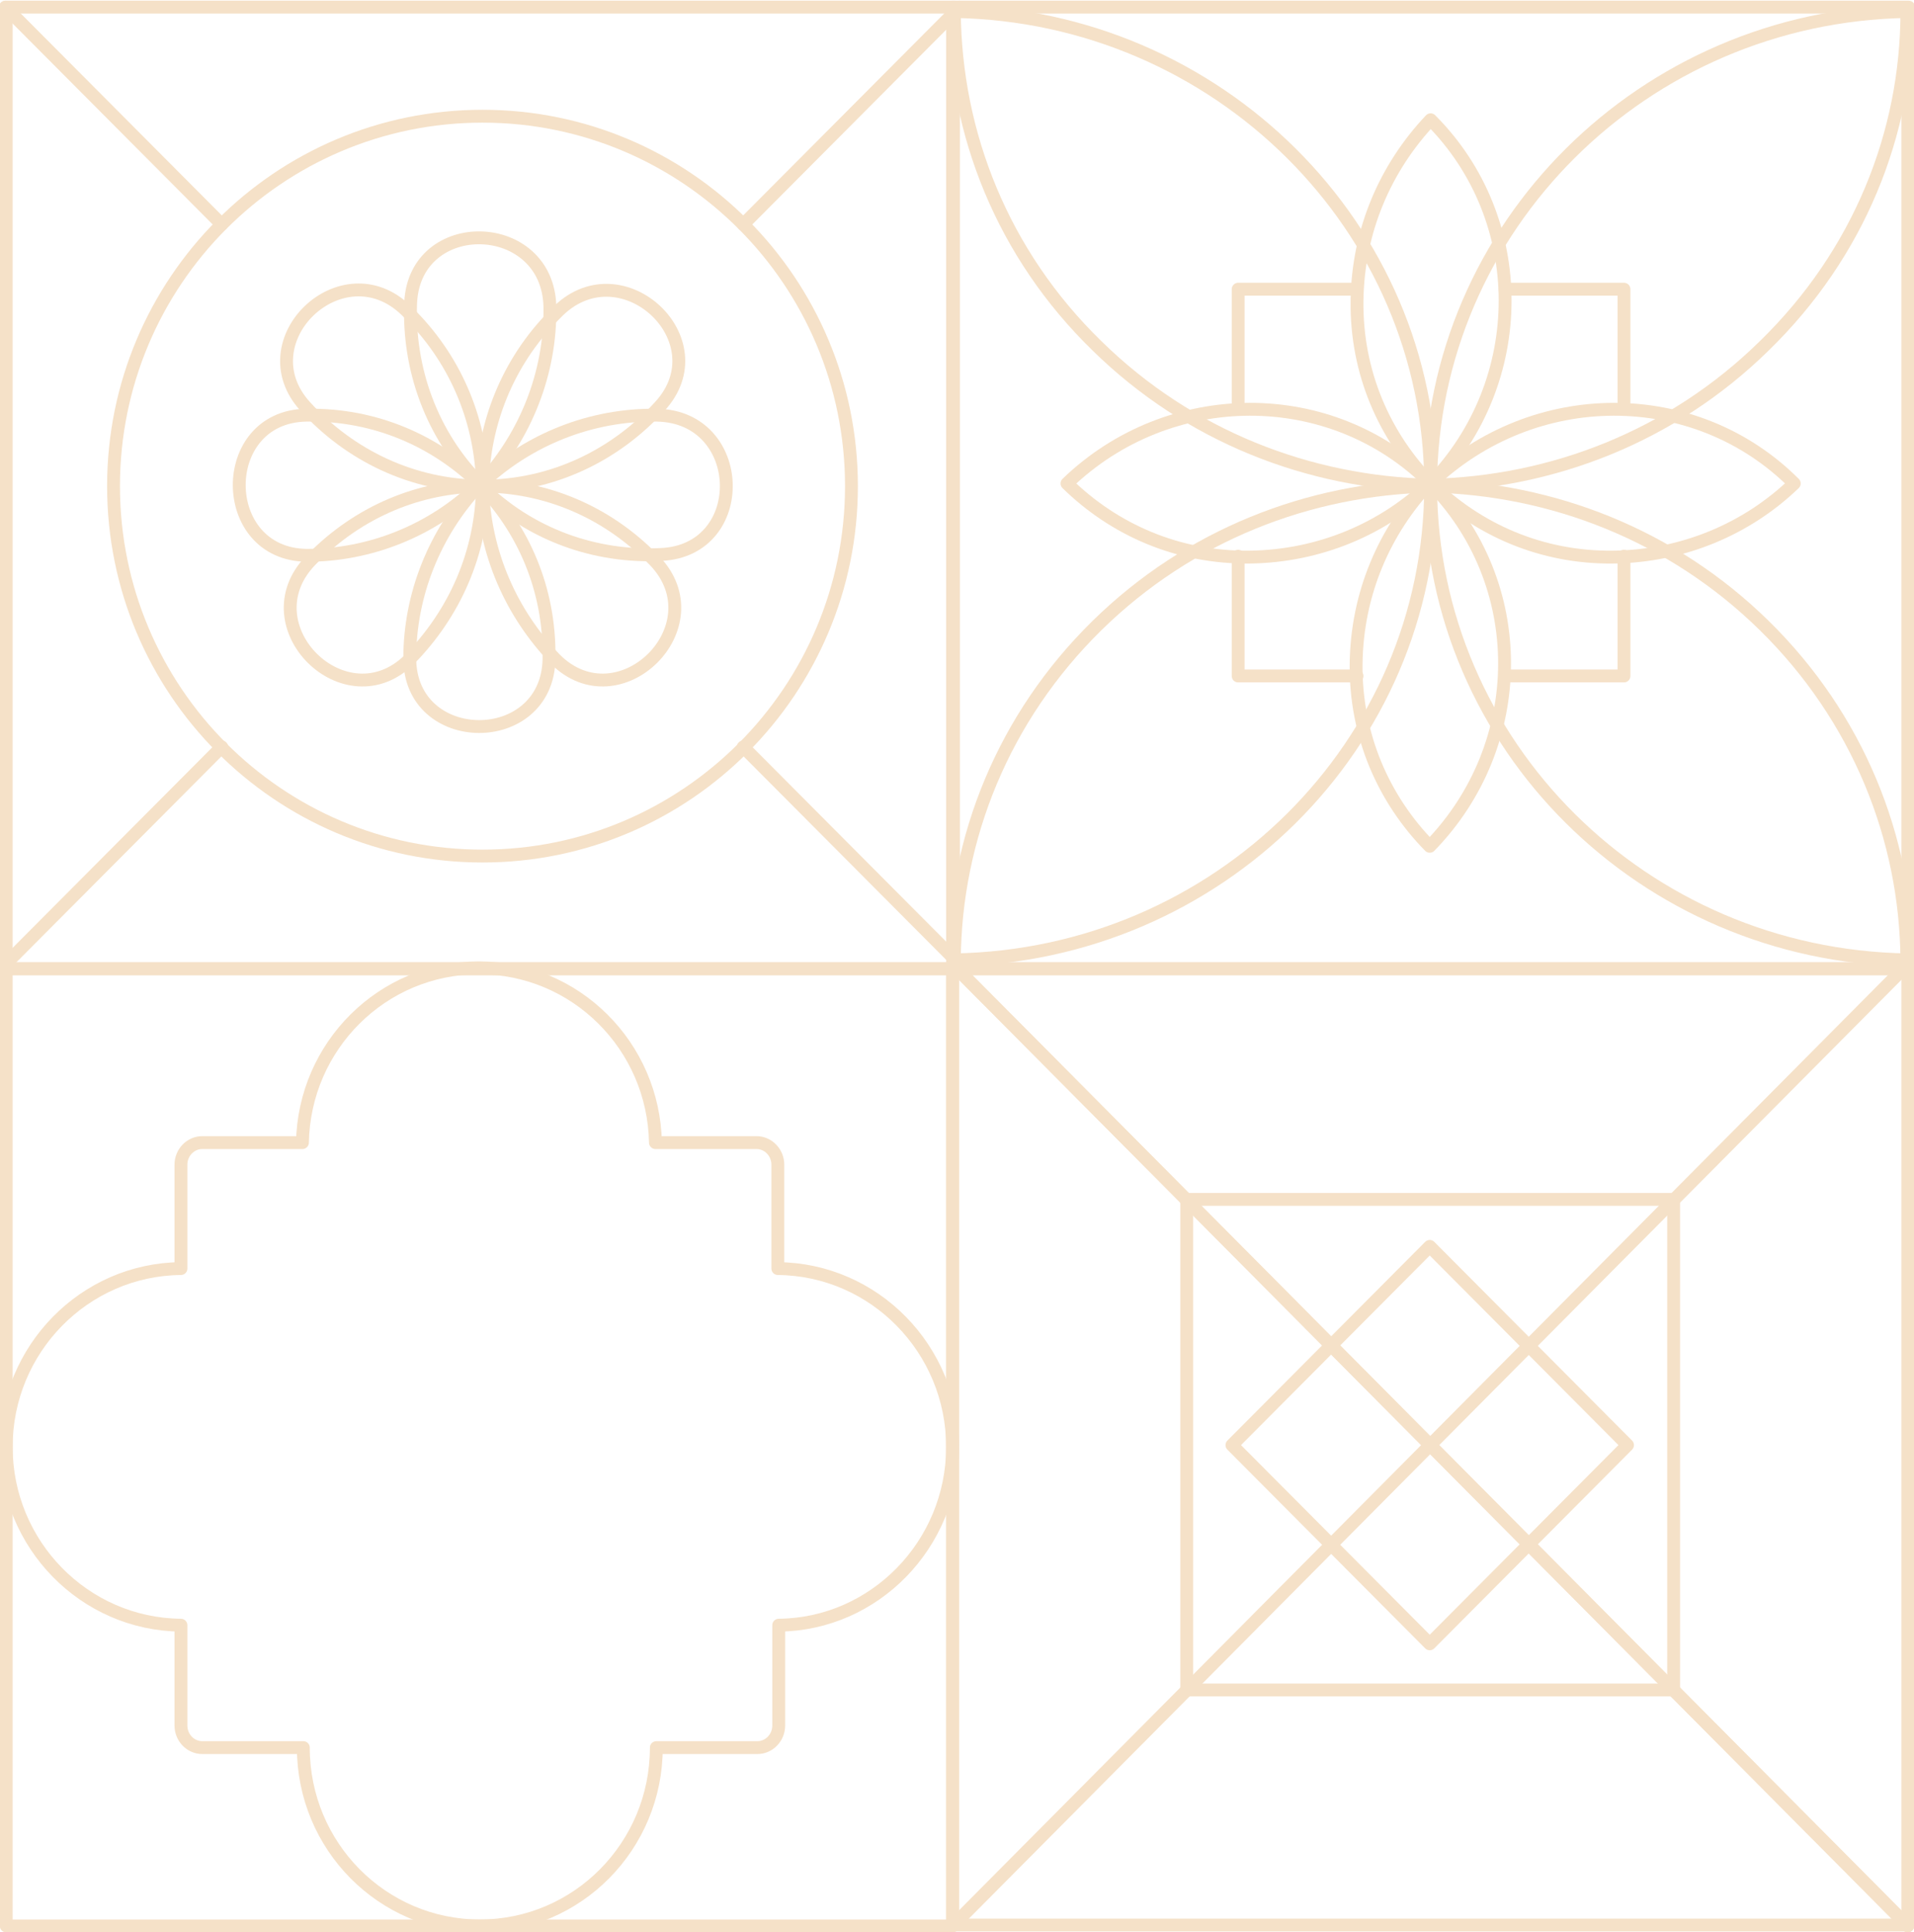<?xml version="1.0" encoding="utf-8"?>
<!-- Generator: Adobe Illustrator 27.2.0, SVG Export Plug-In . SVG Version: 6.00 Build 0)  -->
<svg version="1.1" id="Layer_1" xmlns="http://www.w3.org/2000/svg" xmlns:xlink="http://www.w3.org/1999/xlink" x="0px" y="0px"
	 viewBox="0 0 215.8 217.8" style="enable-background:new 0 0 215.8 217.8;" xml:space="preserve">
<style type="text/css">
	.st0{fill:none;stroke:#F5E1C8;stroke-width:1.45;stroke-linecap:round;stroke-linejoin:round;}
</style>
<path class="st0" d="M107.6,0.8H0.7v108.4h106.8V0.8z"/>
<path class="st0" d="M54.1,54.6c-5-4.9-11.8-7.9-19.4-7.8c-0.1,0-0.1,0-0.2,0C24.4,47,24.5,62.5,34.6,62.6
	C41.6,62.6,48.7,59.9,54.1,54.6L54.1,54.6z"/>
<path class="st0" d="M74.6,62.5c10-0.5,9.6-15.5-0.5-15.7c-0.3,0-0.5,0-0.8,0c-7.4,0.1-14.2,3.1-19.2,7.9
	C59.7,60.3,67.2,62.9,74.6,62.5z"/>
<path class="st0" d="M54.1,54.6c4.9,5,7.9,11.8,7.8,19.5c0,0.1,0,0.1,0,0.2c-0.2,10.2-15.7,10.1-15.7-0.1
	C46.2,67.2,48.9,60.1,54.1,54.6z"/>
<path class="st0" d="M46.3,34.1c0.5-10,15.5-9.6,15.7,0.5c0,0.3,0,0.5,0,0.8c-0.1,7.4-3.1,14.2-7.8,19.2C48.6,49,46,41.5,46.3,34.1z
	"/>
<path class="st0" d="M54.4,54.8c-7,0-13.9,2.8-19.2,8.2c-0.1,0.1-0.1,0.1-0.2,0.2c-7.1,7.4,4,18.3,11.2,11.1
	C51.2,69.2,54.3,62.4,54.4,54.8z"/>
<path class="st0" d="M74.4,45.8C81.2,38.4,70.2,28.1,63,35c-0.2,0.2-0.4,0.4-0.6,0.6c-5.2,5.3-7.9,12.2-8,19.2
	C62.3,54.8,69.4,51.3,74.4,45.8L74.4,45.8z"/>
<path class="st0" d="M54.4,54.8c7,0,13.9,2.8,19.2,8.2c0.1,0.1,0.1,0.1,0.2,0.2c7.1,7.4-4,18.3-11.2,11.1
	C57.7,69.2,54.6,62.4,54.4,54.8z"/>
<path class="st0" d="M34.4,45.8c-6.7-7.4,4.2-17.8,11.4-10.8c0.2,0.2,0.4,0.4,0.6,0.6c5.2,5.3,7.9,12.2,8,19.2
	C46.5,54.8,39.4,51.3,34.4,45.8L34.4,45.8z"/>
<path class="st0" d="M96,54.8c0-23-18.6-41.7-41.6-41.7c-23,0-41.6,18.7-41.6,41.7c0,23,18.6,41.7,41.6,41.7
	C77.4,96.5,96,77.8,96,54.8z"/>
<path class="st0" d="M108.2,0.8L83.8,25.3"/>
<path class="st0" d="M25,84.2L0.6,108.7"/>
<path class="st0" d="M0.6,0.8L25,25.3"/>
<path class="st0" d="M83.8,84.2l24.4,24.5"/>
<g>
	<path class="st0" d="M107.4,109.2H0.7v107.9h106.7V109.2z"/>
	<path class="st0" d="M107.4,163.1c0-11-8.8-20-19.7-20.1v-11.7c0-1.4-1.1-2.5-2.4-2.5H73.9c-0.2-10.9-9-19.7-19.9-19.7
		s-19.7,8.8-19.9,19.7H22.8c-1.3,0-2.4,1.1-2.4,2.5V143c-10.9,0.1-19.7,9.1-19.7,20.1c0,11,8.8,20,19.7,20.1v11.3
		c0,1.4,1.1,2.5,2.4,2.5h11.4c0,11.1,8.9,20.1,19.9,20.1c11,0,19.9-9,19.9-20.1h11.4c1.3,0,2.4-1.1,2.4-2.5v-11.3
		C98.6,183.1,107.4,174.1,107.4,163.1z"/>
</g>
<path class="st0" d="M138.9,162.9l22.3,22.4l22.3-22.4l-22.3-22.4L138.9,162.9z"/>
<path class="st0" d="M188.7,135.2h-54.9v55.3h54.9V135.2z"/>
<path class="st0" d="M215.1,109.2H107.4V217h107.7V109.2z"/>
<path class="st0" d="M215.1,217.1L107.4,108.7"/>
<path class="st0" d="M215.1,217.1L107.4,108.7"/>
<path class="st0" d="M107.4,217.1l107.7-108.4"/>
<path class="st0" d="M215.2,0.8H107.4v108.4h107.7V0.8z"/>
<path class="st0" d="M161.3,54.5c5.3,5.2,12.5,8.4,20.6,8.3c7.9-0.1,15.1-3.2,20.4-8.3C191.1,43.3,172.9,43.4,161.3,54.5z"/>
<path class="st0" d="M120.3,54.5c5.3,5.2,12.5,8.4,20.6,8.3c7.9-0.1,15.1-3.2,20.4-8.3C150.1,43.3,131.8,43.4,120.3,54.5z"/>
<path class="st0" d="M161.3,54.5c-5.2-5.3-8.4-12.5-8.3-20.6c0.1-7.9,3.2-15,8.3-20.4C172.5,24.7,172.5,43,161.3,54.5z"/>
<path class="st0" d="M161.2,95.4c-5.2-5.3-8.4-12.5-8.3-20.6c0.1-7.9,3.2-15,8.3-20.4C172.5,65.7,172.4,83.9,161.2,95.4z"/>
<path class="st0" d="M183.1,62.7v13.5h-13.4"/>
<path class="st0" d="M139.6,62.7v13.5H153"/>
<path class="st0" d="M139.6,46.1V32.6H153"/>
<path class="st0" d="M183.1,46.1V32.6h-13.4"/>
<path class="st0" d="M215,108.2c-0.1-13.7-5.5-27.3-16.1-37.7c-10.4-10.2-23.9-15.4-37.6-15.7C161.4,84,185.3,107.7,215,108.2z"/>
<path class="st0" d="M107.6,108.2c0.1-13.7,5.5-27.3,16.1-37.7c10.4-10.2,23.9-15.4,37.6-15.7C161.3,84,137.3,107.7,107.6,108.2z"/>
<path class="st0" d="M215,1.3C215,15,209.6,28.6,198.9,39c-10.4,10.2-23.9,15.4-37.6,15.7C161.4,25.6,185.3,1.8,215,1.3z"/>
<path class="st0" d="M107.6,1.3C107.7,15,113,28.6,123.7,39c10.4,10.2,23.9,15.4,37.6,15.7C161.3,25.6,137.3,1.8,107.6,1.3z"/>
</svg>
